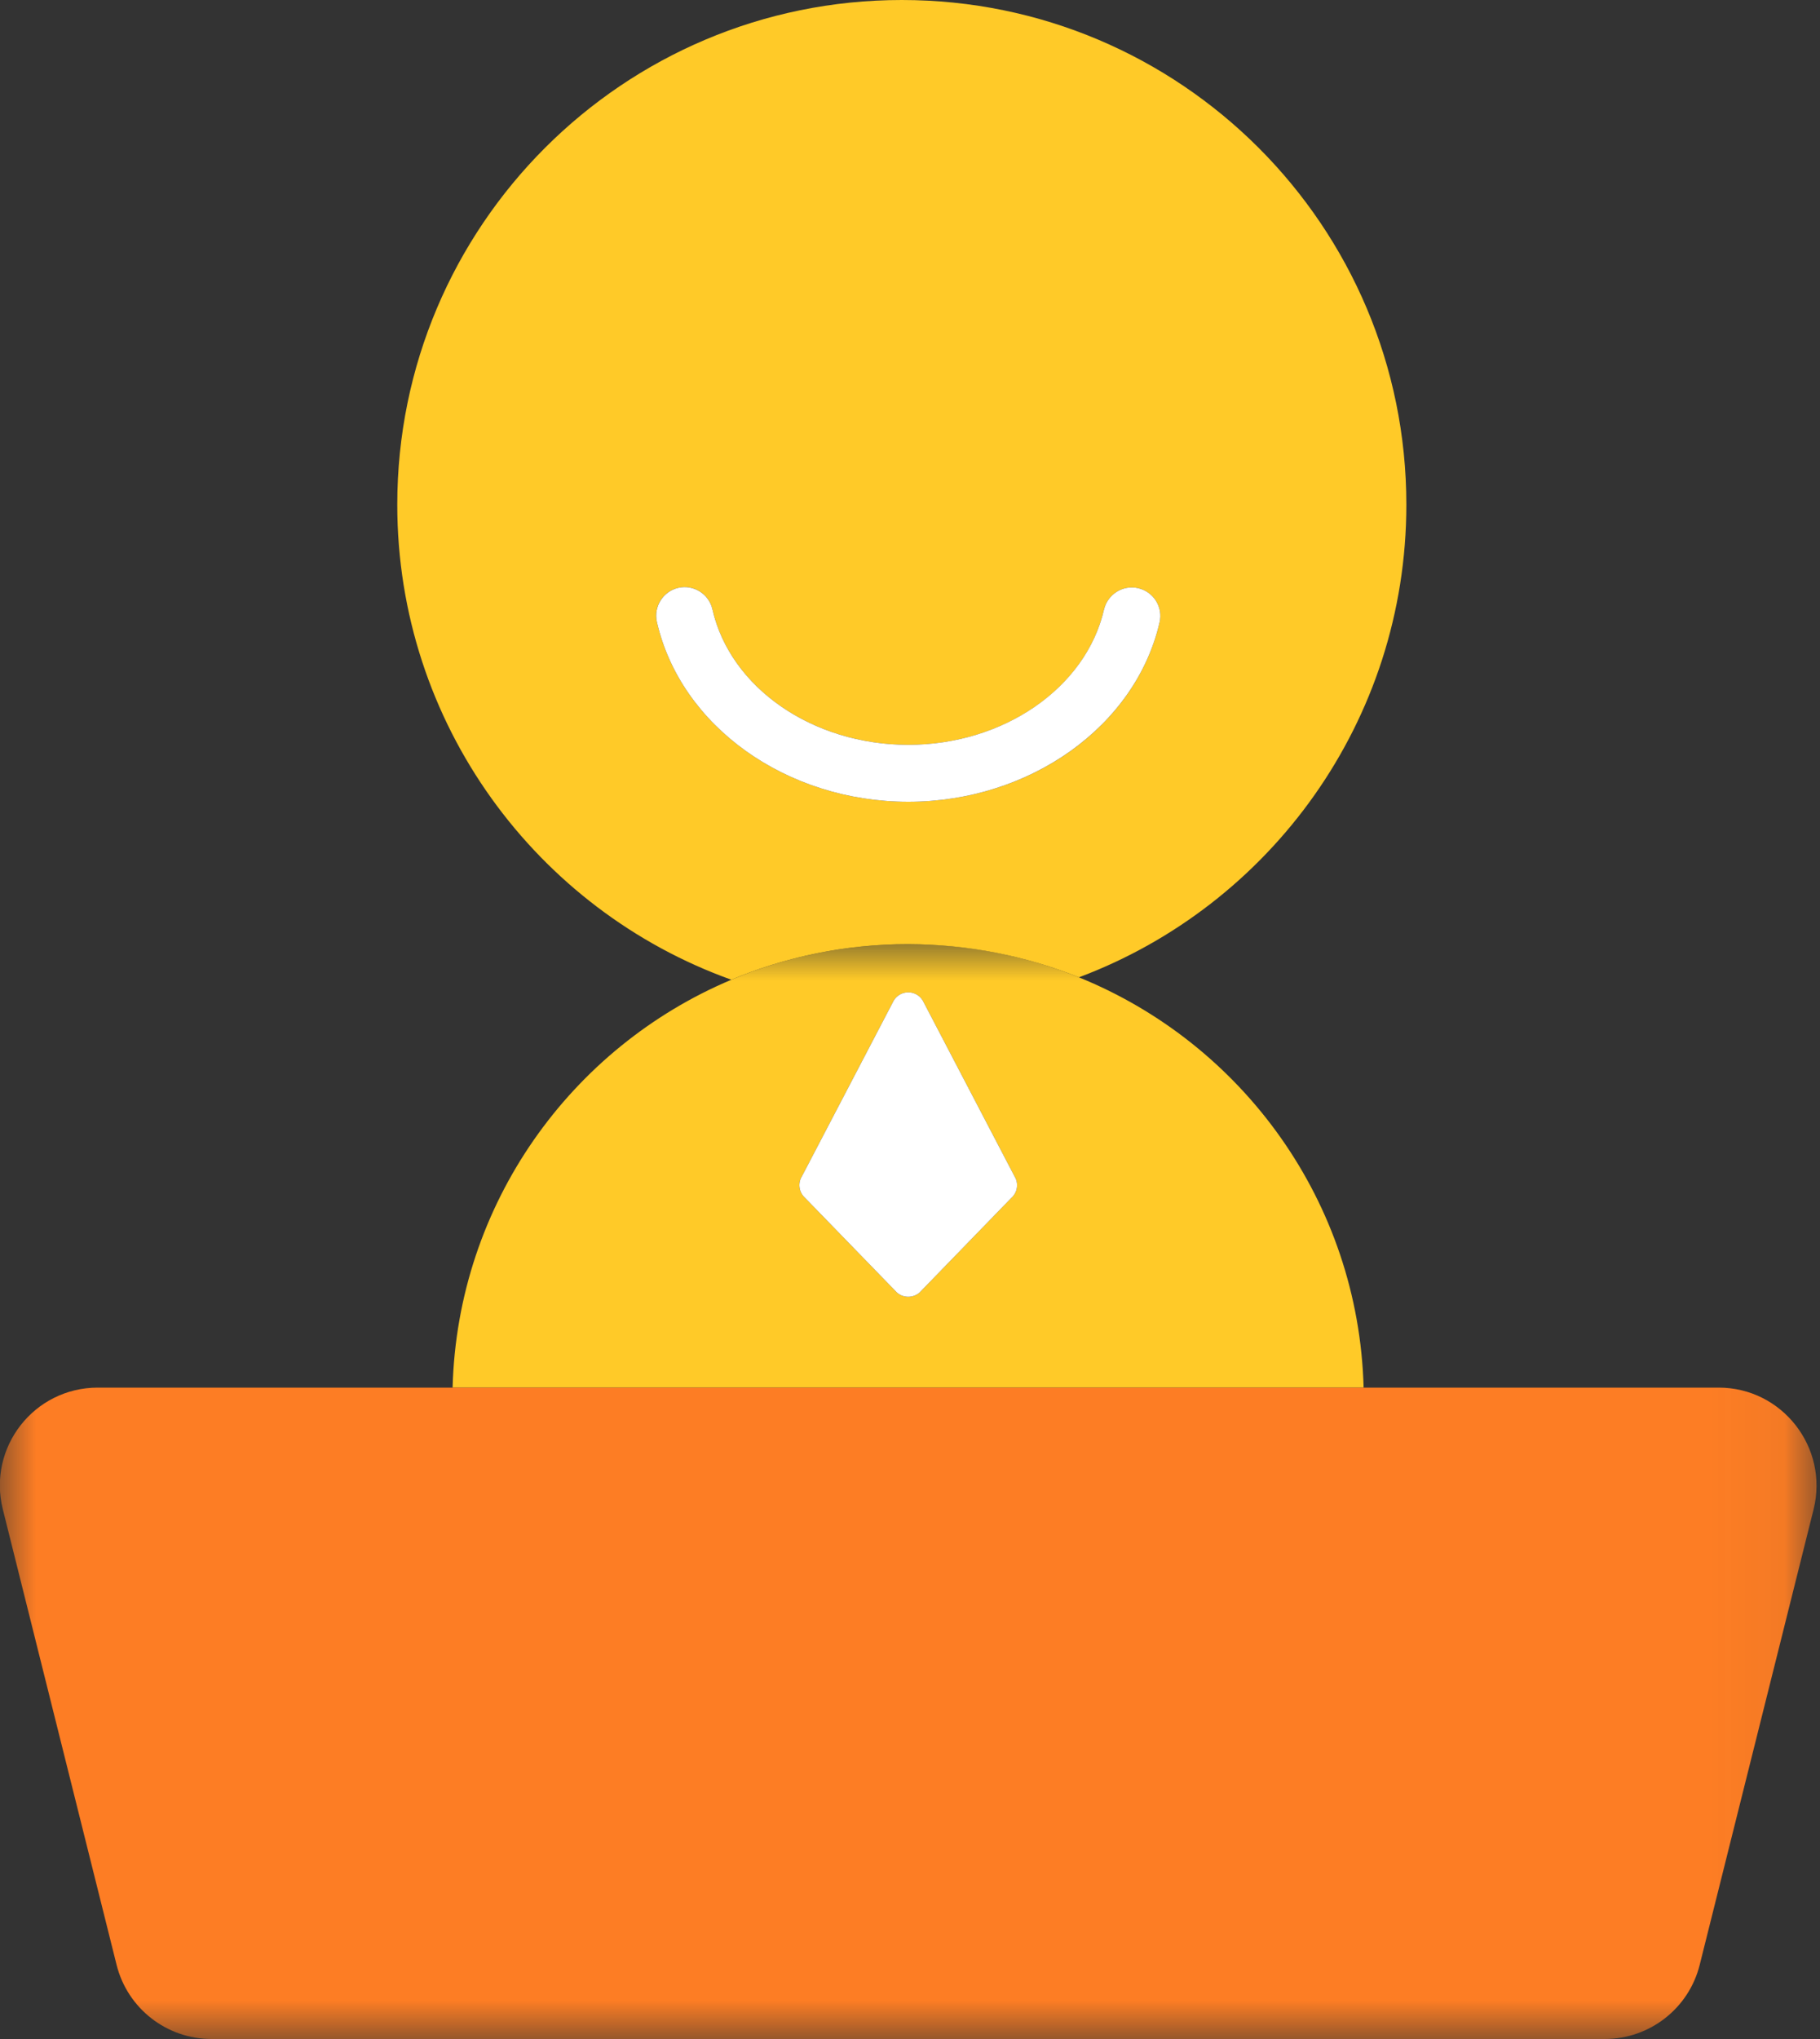 <?xml version="1.0" encoding="UTF-8"?>
<svg width="25px" height="28px" viewBox="0 0 25 28" version="1.1" xmlns="http://www.w3.org/2000/svg" xmlns:xlink="http://www.w3.org/1999/xlink">
    <rect x="0" y="0" width="25" height="28" fill="#333333" stroke="none"/>
    <title>主持人</title>
    <defs>
        <polygon id="path-1" points="0 0 24.953 0 24.953 15.035 0 15.035"></polygon>
    </defs>
    <g id="页面-1" stroke="none" stroke-width="1" fill="none" fill-rule="evenodd">
        <g id="领导活动-全部无头像" transform="translate(-122, -1665)">
            <g id="主持人" transform="translate(122, 1665)">
                <path d="M14.82,13.421 C17.446,12.437 19.318,9.902 19.318,6.93 C19.318,3.102 16.216,0 12.387,0 C8.559,0 5.457,3.104 5.457,6.93 C5.457,9.935 7.37,12.495 10.046,13.454 C10.792,13.139 11.613,12.965 12.473,12.965 C13.305,12.968 14.096,13.128 14.82,13.421 Z M9.023,8.539 C8.976,8.329 9.106,8.119 9.319,8.072 C9.529,8.025 9.739,8.155 9.786,8.368 C10.032,9.446 11.163,10.228 12.476,10.228 C13.786,10.228 14.917,9.449 15.165,8.37 C15.215,8.16 15.425,8.028 15.635,8.077 C15.846,8.127 15.978,8.337 15.928,8.547 C15.599,9.974 14.148,11.01 12.476,11.01 C10.801,11.01 9.349,9.971 9.023,8.539 Z" id="Fill-1" fill="#FFCA28"></path>
                <g id="编组" transform="translate(0, 12.965)">
                    <mask id="mask-2" fill="white">
                        <use xlink:href="#path-1"></use>
                    </mask>
                    <g id="Clip-3"></g>
                    <path d="M14.82,0.456 C14.096,0.163 13.305,0 12.473,0 C11.613,0 10.792,0.174 10.046,0.489 C7.846,1.415 6.284,3.566 6.217,6.09 L18.731,6.09 C18.662,3.536 17.065,1.366 14.82,0.456 Z M13.891,3.486 L12.631,4.785 C12.542,4.863 12.409,4.863 12.321,4.785 L11.06,3.486 C10.975,3.411 10.955,3.284 11.016,3.187 L12.277,0.774 C12.368,0.625 12.584,0.625 12.675,0.774 L13.935,3.187 C13.996,3.284 13.977,3.411 13.891,3.486 Z" id="Fill-2" fill="#FFCA28" mask="url(#mask-2)"></path>
                    <path d="M23.608,6.09 L1.344,6.09 C0.468,6.09 -0.174,6.911 0.039,7.762 L1.601,14.015 C1.75,14.615 2.289,15.035 2.906,15.035 L22.043,15.035 C22.66,15.035 23.199,14.615 23.348,14.015 L24.912,7.762 C25.123,6.914 24.481,6.09 23.608,6.09 Z" id="Fill-4" fill="#FD7D24" mask="url(#mask-2)"></path>
                </g>
                <path d="M15.928,8.547 C15.978,8.337 15.846,8.127 15.635,8.077 C15.425,8.028 15.215,8.16 15.165,8.37 C14.917,9.446 13.786,10.228 12.476,10.228 C11.163,10.228 10.032,9.446 9.786,8.368 C9.739,8.157 9.529,8.025 9.319,8.072 C9.109,8.119 8.976,8.329 9.023,8.539 C9.349,9.971 10.801,11.01 12.476,11.01 C14.145,11.01 15.599,9.974 15.928,8.547 Z M12.675,13.739 C12.584,13.59 12.368,13.59 12.277,13.739 L11.016,16.152 C10.955,16.249 10.975,16.376 11.06,16.451 L12.321,17.75 C12.409,17.827 12.542,17.827 12.631,17.75 L13.891,16.451 C13.977,16.376 13.996,16.249 13.935,16.152 L12.675,13.739 Z" id="Fill-5" fill="#FFFFFF"></path>
            </g>
        </g>
    </g>
</svg>